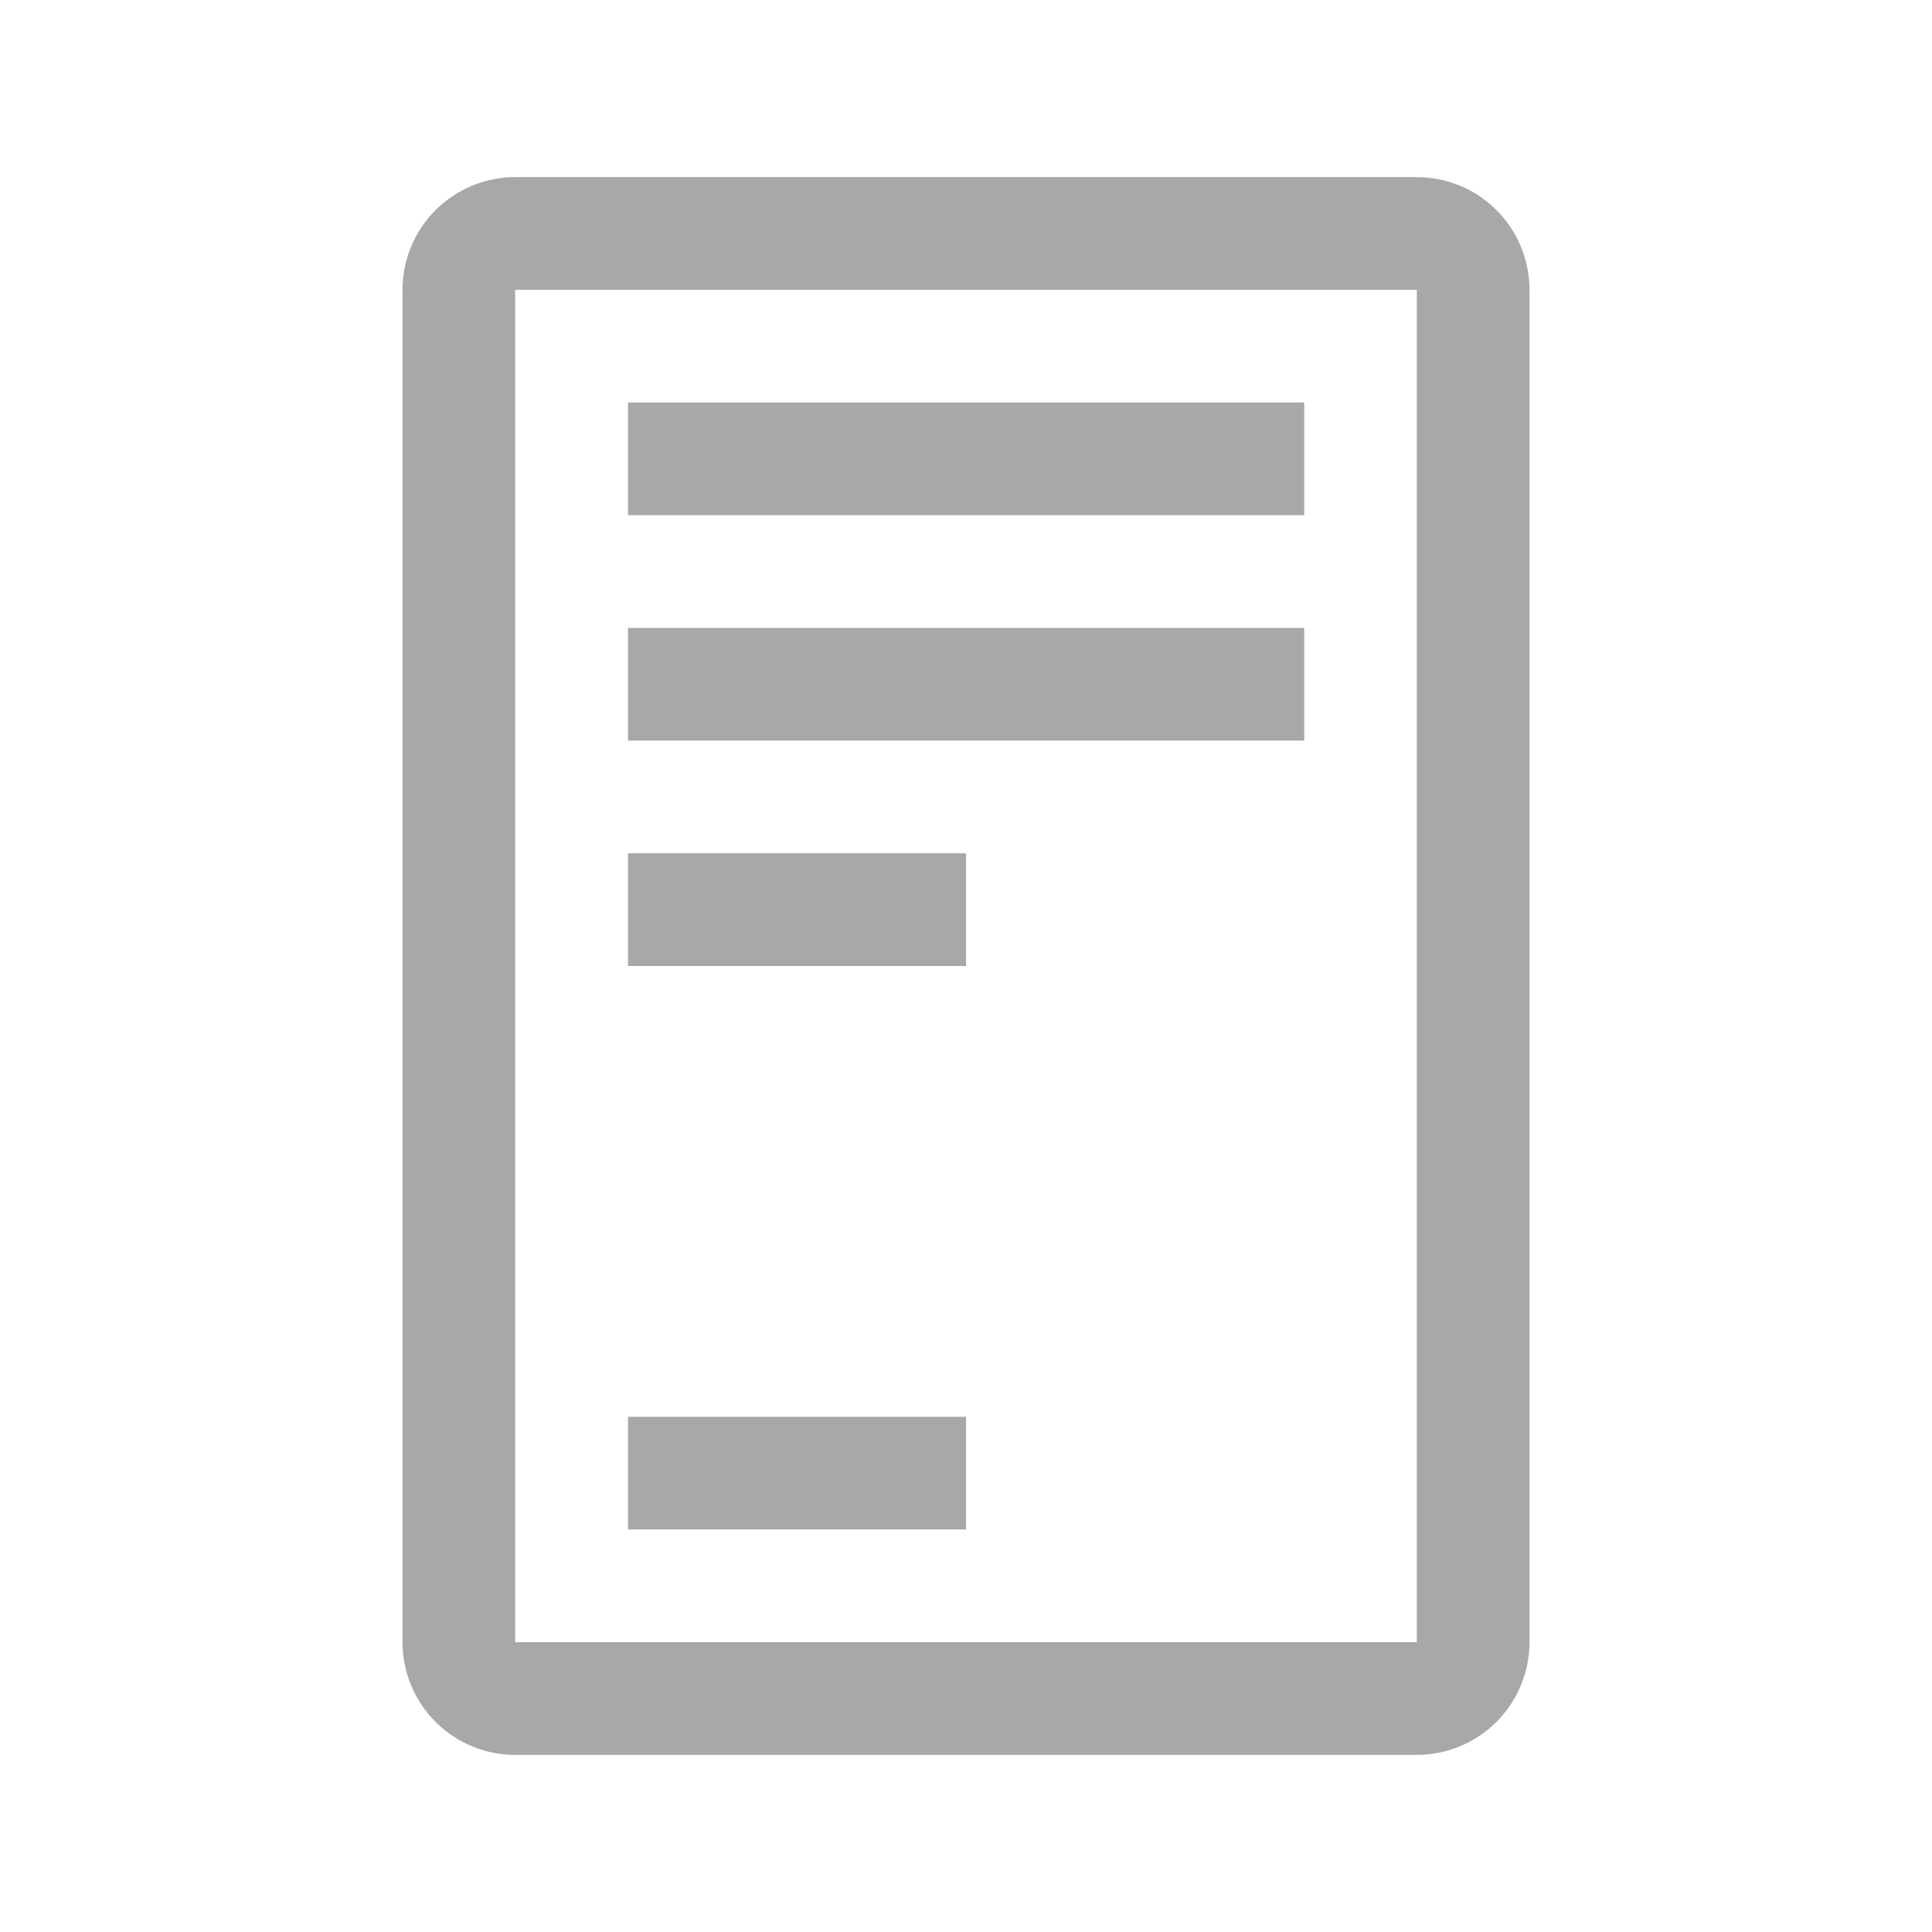 <svg width="24" height="24" viewBox="0 0 24 24" fill="none" xmlns="http://www.w3.org/2000/svg">
<g id="carbon:license">
<g id="Group 427319072">
<path id="Vector" d="M7.801 5H16.201V6.4H7.801V5ZM7.801 7.8H16.201V9.2H7.801V7.8ZM7.801 17.6H12.001V19H7.801V17.6ZM7.801 10.6H12.001V12H7.801V10.6Z" fill="#A8A8A8"/>
<path id="Vector_2" d="M17.6 21.8H6.4C6.029 21.8 5.673 21.652 5.41 21.39C5.148 21.127 5 20.771 5 20.4V3.6C5 3.229 5.148 2.873 5.41 2.61C5.673 2.348 6.029 2.2 6.4 2.2H17.6C17.971 2.2 18.327 2.348 18.59 2.61C18.852 2.873 19 3.229 19 3.6V20.4C19 20.771 18.852 21.127 18.59 21.39C18.327 21.652 17.971 21.8 17.6 21.8ZM6.4 3.6V20.4H17.6V3.6H6.4Z" fill="#A8A8A8"/>
</g>
</g>
</svg>
